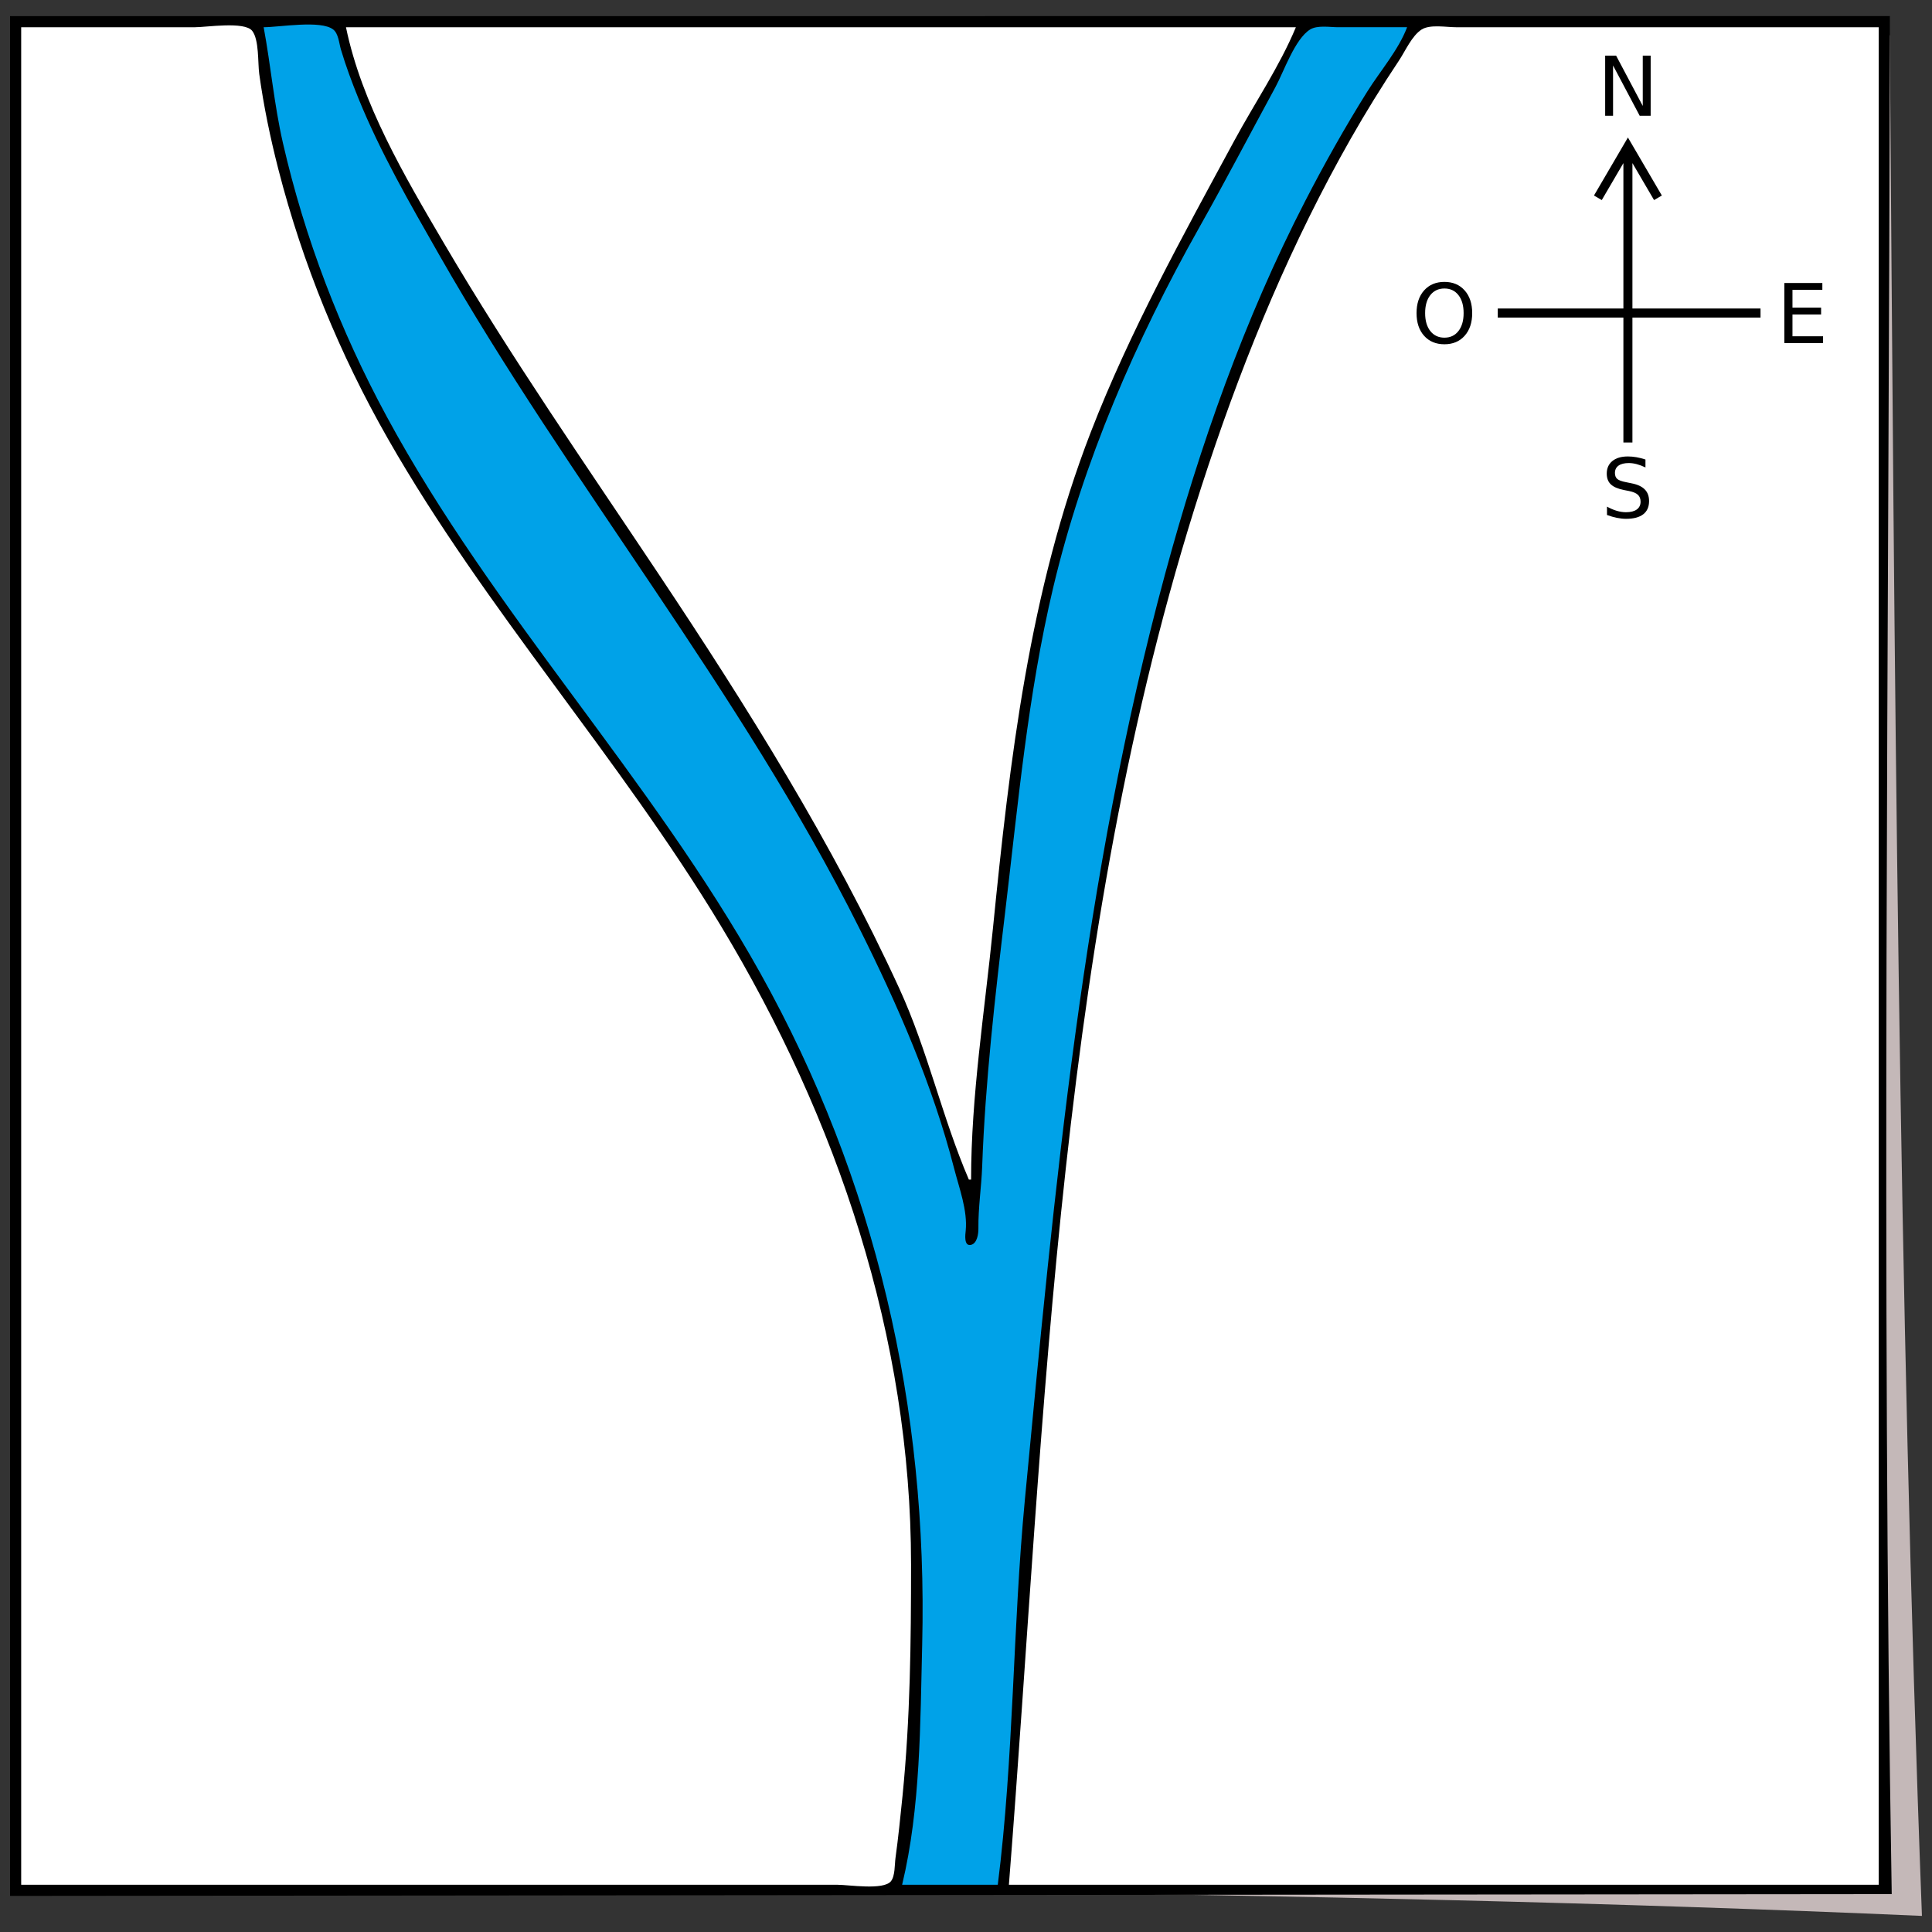 <?xml version="1.0" encoding="UTF-8" standalone="no"?>
<svg
   style="clip-rule:evenodd;fill-rule:evenodd"
   version="1.1"
   viewBox="0 0 370 370"
   xml:space="preserve"
   id="svg62"
   sodipodi:docname="2023-DE-04-Map_Rivers-compatible.svg"
   width="370"
   height="370"
   inkscape:version="1.1.1 (3bf5ae0d25, 2021-09-20)"
   xmlns:inkscape="http://www.inkscape.org/namespaces/inkscape"
   xmlns:sodipodi="http://sodipodi.sourceforge.net/DTD/sodipodi-0.dtd"
   xmlns="http://www.w3.org/2000/svg"
   xmlns:svg="http://www.w3.org/2000/svg"
   xmlns:serif="http://www.serif.com/"><rect x="0" y="0" width="370" height="370" fill="#333333" stroke="none"/><defs
   id="defs66" /><sodipodi:namedview
   id="namedview64"
   pagecolor="#ffffff"
   bordercolor="#666666"
   borderopacity="1.0"
   inkscape:pageshadow="2"
   inkscape:pageopacity="0.0"
   inkscape:pagecheckerboard="0"
   showgrid="false"
   inkscape:zoom="1.9752747"
   inkscape:cx="158.20584"
   inkscape:cy="182"
   inkscape:window-width="2048"
   inkscape:window-height="1017"
   inkscape:window-x="-8"
   inkscape:window-y="-8"
   inkscape:window-maximized="1"
   inkscape:current-layer="g58" />
    <g
   transform="translate(1.827,2.986)"
   id="g60">
        <g
   transform="matrix(0.4,0,0,0.4,0.1,0.1)"
   id="g58">
            <g
   id="g22">
                <g
   transform="matrix(2.5,0,0,2.5,11.141,8.835)"
   id="g4">
                    <path
   d="M 355.54,0.1 -2.33,354.34 c 122,0.793 246.12,0.796 364.02,5.958 -4.554,-120.16 -5.261,-240.24 -6.154,-360.19 z"
   style="fill:#c4b8b8;fill-rule:nonzero"
   id="path2" />
                </g>
                <g
   transform="matrix(2.5,0,0,2.5,-0.25,-0.25)"
   serif:id="path997"
   id="g8">
                    <path
   d="m 0.1,0.1 v 360 l 360.36,-0.345 c -2.009,-118.23 -0.526,-239.52 -0.356,-359.66 z"
   style="fill-rule:nonzero"
   id="path6" />
                </g>
                <g
   transform="matrix(2.5,0,0,2.5,-0.25,-0.25)"
   id="g12">
                    <path
   d="m 64.431,2.23 c 3.029,14.639 11.256,28.583 18.742,41.326 12.772,21.744 27.206,42.505 41.189,63.479 16.918,25.379 33.277,51.482 46.02,79.243 5.462,11.894 8.223,24.748 13.339,36.639 h 0.426 c 0,-15.947 2.603,-32.277 4.188,-48.142 3.225,-32.247 6.945,-64.562 18.737,-95.006 7.494,-19.347 17.63,-37.598 27.48,-55.811 3.877,-7.17 8.661,-14.2 11.797,-21.728 H 64.429 m 126.96,355.74 h 166.58 V 2.23 h -80.947 c -1.849,0 -4.972,-0.592 -6.595,0.439 -1.862,1.18 -3.14,4.154 -4.341,5.952 -3.238,4.857 -6.318,9.837 -9.207,14.911 -11.328,19.913 -20.053,40.916 -27.287,62.627 -29.026,87.078 -31.063,181.33 -38.203,271.81 z"
   style="fill:#ffffff;fill-rule:nonzero"
   id="path10" />
                </g>
                <g
   transform="matrix(2.5,0,0,2.5,-0.25,-0.25)"
   id="g16">
                    <path
   d="m 2.23,2.23 v 355.74 h 156.36 c 2.122,0 8.798,1.09 10.212,-0.682 0.801,-1.001 0.699,-3.199 0.865,-4.431 0.545,-3.97 0.95,-7.945 1.351,-11.929 1.482,-14.834 1.631,-29.451 1.631,-44.307 -0.004,-43.456 -14.114,-85.322 -36.404,-122.27 C 116.758,142.04 91.2,113.866 72.467,81.049 63.222,64.855 56.141,47.558 51.498,29.498 49.951,23.479 48.669,17.339 47.821,11.179 47.531,9.053 47.817,4.614 46.466,2.914 44.996,1.065 37.698,2.232 35.466,2.232 Z"
   style="fill:#ffffff;fill-rule:nonzero"
   id="path14" />
                </g>
                <g
   transform="matrix(2.5,0,0,2.5,-0.25,-0.25)"
   id="g20">
                    <path
   d="m 48.668,2.23 c 1.368,7.366 2.007,14.826 3.685,22.154 4.197,18.303 10.945,35.889 19.879,52.402 20.407,37.73 50.605,69.078 71.502,106.51 22.188,39.749 32.157,83.354 31.049,128.66 -0.371,15.048 -0.294,31.284 -3.843,46.012 h 18.32 c 3.08,-24.357 2.854,-49.237 5.185,-73.704 5.666,-59.483 11.162,-119.3 26.831,-177.23 6.646,-24.57 15.197,-48.922 26.887,-71.574 3.664,-7.102 7.601,-14.102 11.84,-20.876 2.484,-3.97 5.99,-7.979 7.647,-12.355 h -13.207 c -1.576,0 -3.979,-0.434 -5.376,0.439 -2.919,1.823 -5.028,8.082 -6.651,11.064 -4.861,8.938 -9.573,17.983 -14.566,26.84 -12.168,21.588 -22.26,44.858 -27.99,69.018 -4.849,20.467 -6.711,41.381 -9.199,62.201 -1.917,16.002 -3.804,32.468 -4.388,48.568 -0.145,4.009 -0.771,7.912 -0.724,11.929 0.013,0.972 -0.222,2.893 -1.453,3.14 -1.367,0.273 -1.052,-2.023 -0.98,-2.714 0.388,-3.872 -1.261,-8.197 -2.219,-11.929 -4.103,-15.946 -10.809,-31.322 -18.158,-46.011 C 139.963,129.218 107.342,89.779 82.206,45.684 76.642,35.928 71.065,26.286 66.817,15.861 65.569,12.785 64.41,9.671 63.46,6.489 63.119,5.343 63,3.451 61.99,2.667 59.6,0.805 51.676,2.228 48.668,2.228 Z"
   style="fill:#00a2e8;fill-rule:nonzero"
   id="path18" />
                </g>
            </g>
            
            <g
   transform="translate(676.19,151.49)"
   id="g26">
                    <g
   id="g24">
                        
                    </g>
                </g><g
   transform="translate(845.62,151.49)"
   id="g30">
                    <g
   id="g28">
                        
                    </g>
                </g>
            <g
   transform="translate(764.68,47.714)"
   id="g34">
                <g
   id="g32">
                    
                </g>
            </g>
            <g
   transform="translate(765.89,235.12)"
   id="g38">
                <g
   id="g36">
                    
                </g>
            </g>
            
        <g
   transform="translate(671.19,156.55)"
   id="g44"><g
     id="g42" /></g><g
   transform="translate(845.62,156.55)"
   id="g48"><g
     id="g46" /></g><g
   transform="translate(759.83,47.714)"
   id="g52"><g
     id="g50" /></g><g
   transform="translate(761.86,240.12)"
   id="g56"><g
     id="g54" /></g><path
   id="path833-5"
   style="color:#000000;clip-rule:evenodd;fill:#000000;fill-rule:nonzero;stroke-width:2.5;-inkscape-stroke:none"
   d="m 763.7,18.93 v 28.784 h 3.779 v -24.077 l 12.759,24.077 h 5.244 v -28.784 h -3.779 V 43.007 L 768.944,18.93 Z m 10.894,39.185 -16.25,27.778 3.73,2.183 10.356,-17.705 v 69.629 h -60.151 v 4.321 h 60.151 v 59.824 h 4.321 v -59.824 h 61.328 v -4.321 H 776.752 V 70.366 l 10.356,17.71 3.73,-2.183 z m -87.856,69.136 c -4.048,0 -7.288,1.356 -9.717,4.067 -2.416,2.699 -3.623,6.325 -3.623,10.874 0,4.549 1.207,8.17 3.623,10.869 2.429,2.699 5.669,4.048 9.717,4.048 4.035,0 7.262,-1.349 9.678,-4.048 2.416,-2.712 3.623,-6.333 3.623,-10.869 0,-4.549 -1.207,-8.175 -3.623,-10.874 -2.416,-2.712 -5.642,-4.067 -9.678,-4.067 z m 162.749,0.518 v 28.784 h 18.545 v -3.276 h -14.653 v -10.43 h 13.706 v -3.276 h -13.706 v -8.521 h 14.307 v -3.281 z m -162.749,2.642 c 2.827,0 5.064,1.056 6.709,3.164 1.658,2.108 2.485,4.981 2.485,8.618 0,3.624 -0.828,6.486 -2.485,8.594 -1.645,2.108 -3.882,3.164 -6.709,3.164 -2.827,0 -5.077,-1.056 -6.748,-3.164 -1.658,-2.108 -2.485,-4.97 -2.485,-8.594 0,-3.637 0.828,-6.511 2.485,-8.618 1.671,-2.108 3.921,-3.164 6.748,-3.164 z m 87.827,80.415 c -3.149,0 -5.623,0.732 -7.422,2.197 -1.786,1.465 -2.681,3.466 -2.681,6.011 0,2.198 0.65,3.918 1.948,5.151 1.298,1.234 3.399,2.137 6.304,2.715 l 2.368,0.464 c 1.979,0.398 3.402,0.995 4.263,1.792 0.874,0.797 1.309,1.902 1.309,3.315 0,1.619 -0.603,2.866 -1.812,3.74 -1.208,0.874 -2.923,1.313 -5.146,1.313 -1.465,0 -2.956,-0.229 -4.473,-0.679 -1.516,-0.45 -3.068,-1.115 -4.648,-2.002 v 4.009 c 1.645,0.604 3.236,1.059 4.766,1.367 1.542,0.308 2.993,0.464 4.355,0.464 3.611,-1e-5 6.349,-0.719 8.213,-2.158 1.876,-1.439 2.812,-3.554 2.812,-6.343 3e-5,-2.339 -0.692,-4.203 -2.08,-5.591 -1.375,-1.401 -3.516,-2.377 -6.421,-2.93 l -2.353,-0.483 c -2.133,-0.398 -3.584,-0.915 -4.355,-1.558 -0.758,-0.655 -1.138,-1.623 -1.138,-2.896 0,-1.516 0.575,-2.683 1.719,-3.506 1.157,-0.823 2.792,-1.235 4.912,-1.235 1.221,0 2.488,0.175 3.799,0.522 1.311,0.347 2.707,0.87 4.185,1.577 v -3.794 c -1.465,-0.488 -2.901,-0.854 -4.302,-1.099 -1.401,-0.244 -2.772,-0.366 -4.121,-0.366 z" /></g>
    </g>
</svg>
